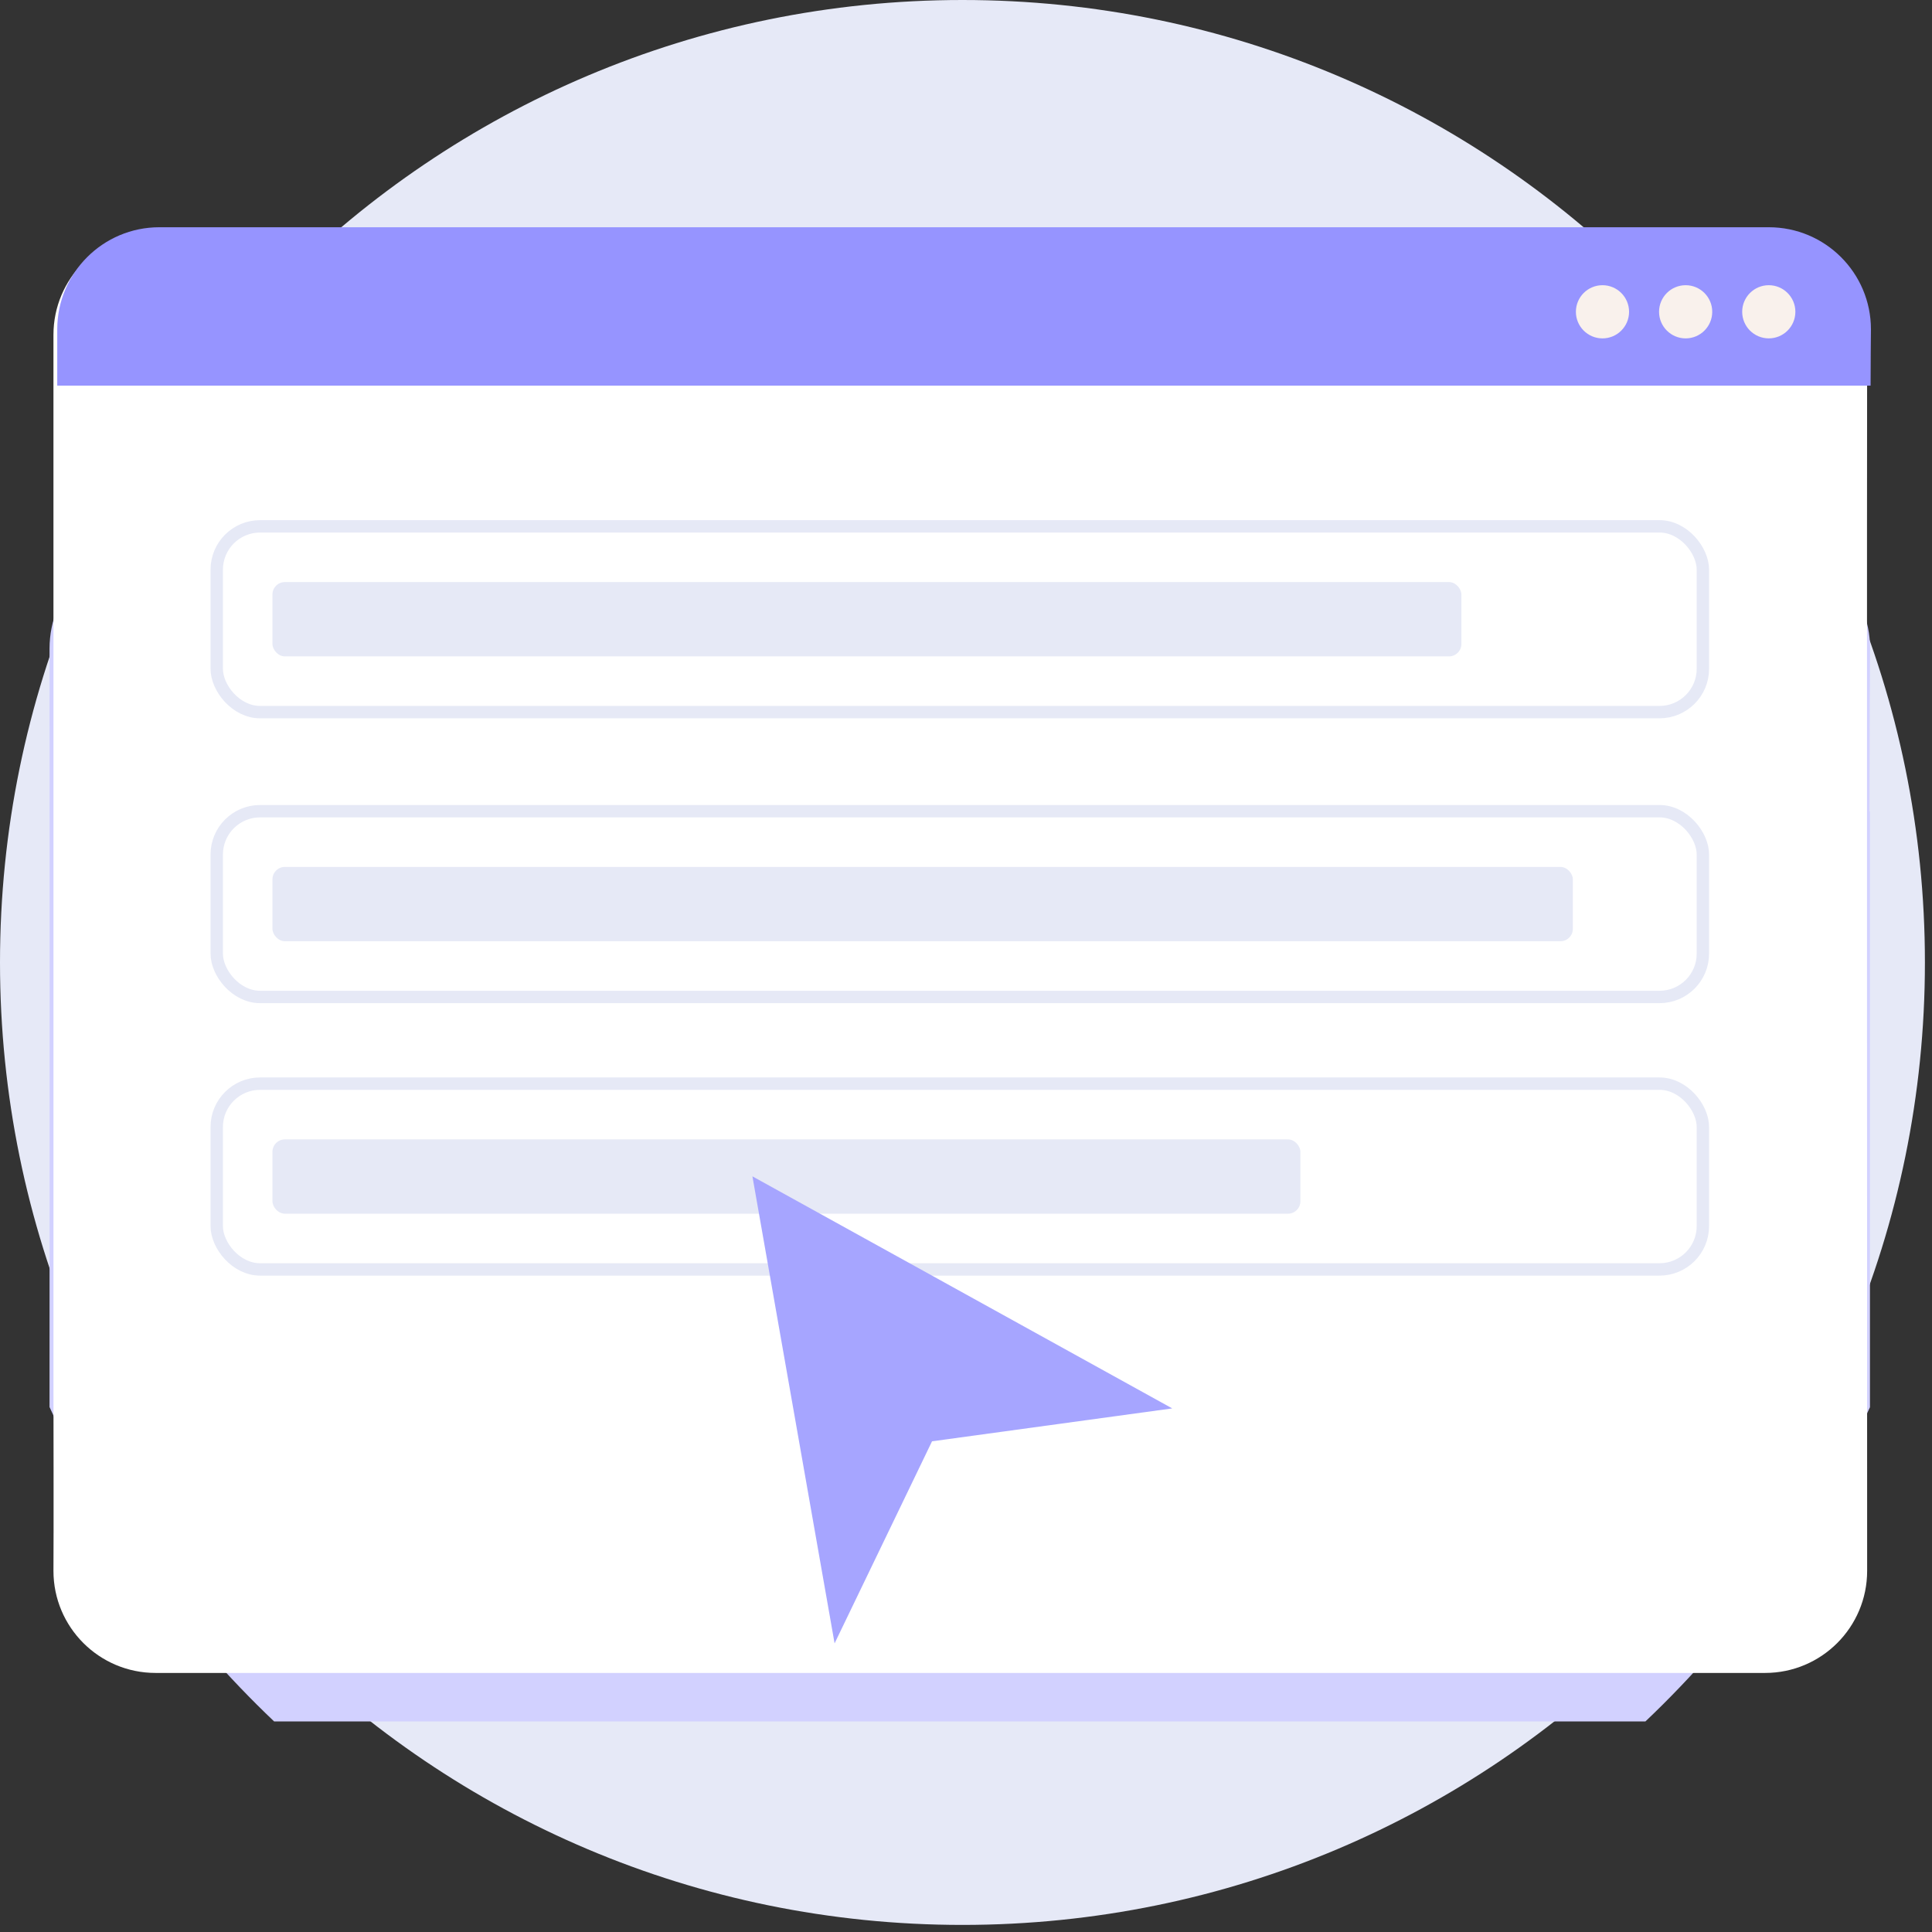 <svg width="156" height="156" viewBox="0 0 156 156" fill="none" xmlns="http://www.w3.org/2000/svg">
<rect x="0" y="0" width="156" height="156" fill="#333333" stroke="none"/>
<path d="M0 77.714C0 34.794 34.794 6.10352e-05 77.714 6.10352e-05C120.634 6.10352e-05 155.428 34.794 155.428 77.714C155.428 120.634 120.634 155.428 77.714 155.428C34.794 155.428 0 120.634 0 77.714Z" fill="#E6E9F7"/>
<path d="M151 65.526H150.956C150.966 59.256 150.976 54.506 151 52.378C151 47.752 147.295 44 142.721 44H12.274C7.705 44 4 47.752 4 52.378C4.015 67.92 4 92.241 4 113.613C8.403 123.231 14.595 131.836 22.137 139H132.858C140.4 131.841 146.588 123.241 150.99 113.628C150.99 98.792 150.99 81.147 150.99 65.526H150.995H151Z" fill="#D2D1FF"/>
<path d="M150.758 27.036C150.758 22.485 147.067 18.793 142.511 18.793H12.559C8.008 18.793 4.316 22.485 4.316 27.036C4.316 33.379 4.316 109.335 4.316 111.865C4.316 111.865 4.341 124.518 4.316 126.84C4.316 131.391 8.008 135.082 12.564 135.082H142.521C147.072 135.082 150.763 131.391 150.763 126.84C150.758 120.487 150.739 29.129 150.763 27.036H150.758Z" fill="white"/>
<rect x="17.5" y="87.5" width="120" height="15" rx="3.5" stroke="#E6E9F6"/>
<rect x="22" y="92" width="83" height="6" rx="1" fill="#E6E9F6"/>
<path d="M142.823 18.349H12.866C8.314 18.349 4.623 22.041 4.623 26.592V31.138H151.041C151.051 29.176 151.055 27.626 151.07 26.592C151.07 22.041 147.379 18.349 142.823 18.349Z" fill="#9694FF"/>
<path d="M129.393 27.323C130.578 27.323 131.54 26.361 131.54 25.176C131.54 23.991 130.578 23.029 129.393 23.029C128.208 23.029 127.246 23.991 127.246 25.176C127.246 26.361 128.208 27.323 129.393 27.323Z" fill="#F9F1EC"/>
<path d="M136.108 27.323C137.293 27.323 138.255 26.361 138.255 25.176C138.255 23.991 137.293 23.029 136.108 23.029C134.923 23.029 133.961 23.991 133.961 25.176C133.961 26.361 134.923 27.323 136.108 27.323Z" fill="#F9F1EC"/>
<path d="M142.821 27.322C144.006 27.322 144.968 26.361 144.968 25.176C144.968 23.991 144.006 23.029 142.821 23.029C141.636 23.029 140.674 23.991 140.674 25.176C140.674 26.361 141.636 27.322 142.821 27.322Z" fill="#F9F1EC"/>
<path d="M67.389 132.694L60.754 94.984L94.652 113.722L75.257 116.379L67.389 132.694Z" fill="#A6A5FF"/>
<rect x="17.5" y="42.5" width="120" height="15" rx="3.5" stroke="#E6E9F6"/>
<rect x="17.5" y="65.5" width="120" height="15" rx="3.5" stroke="#E6E9F6"/>
<rect x="22" y="47" width="96" height="6" rx="1" fill="#E6E9F6"/>
<rect x="22" y="70" width="105" height="6" rx="1" fill="#E6E9F6"/>
</svg>
